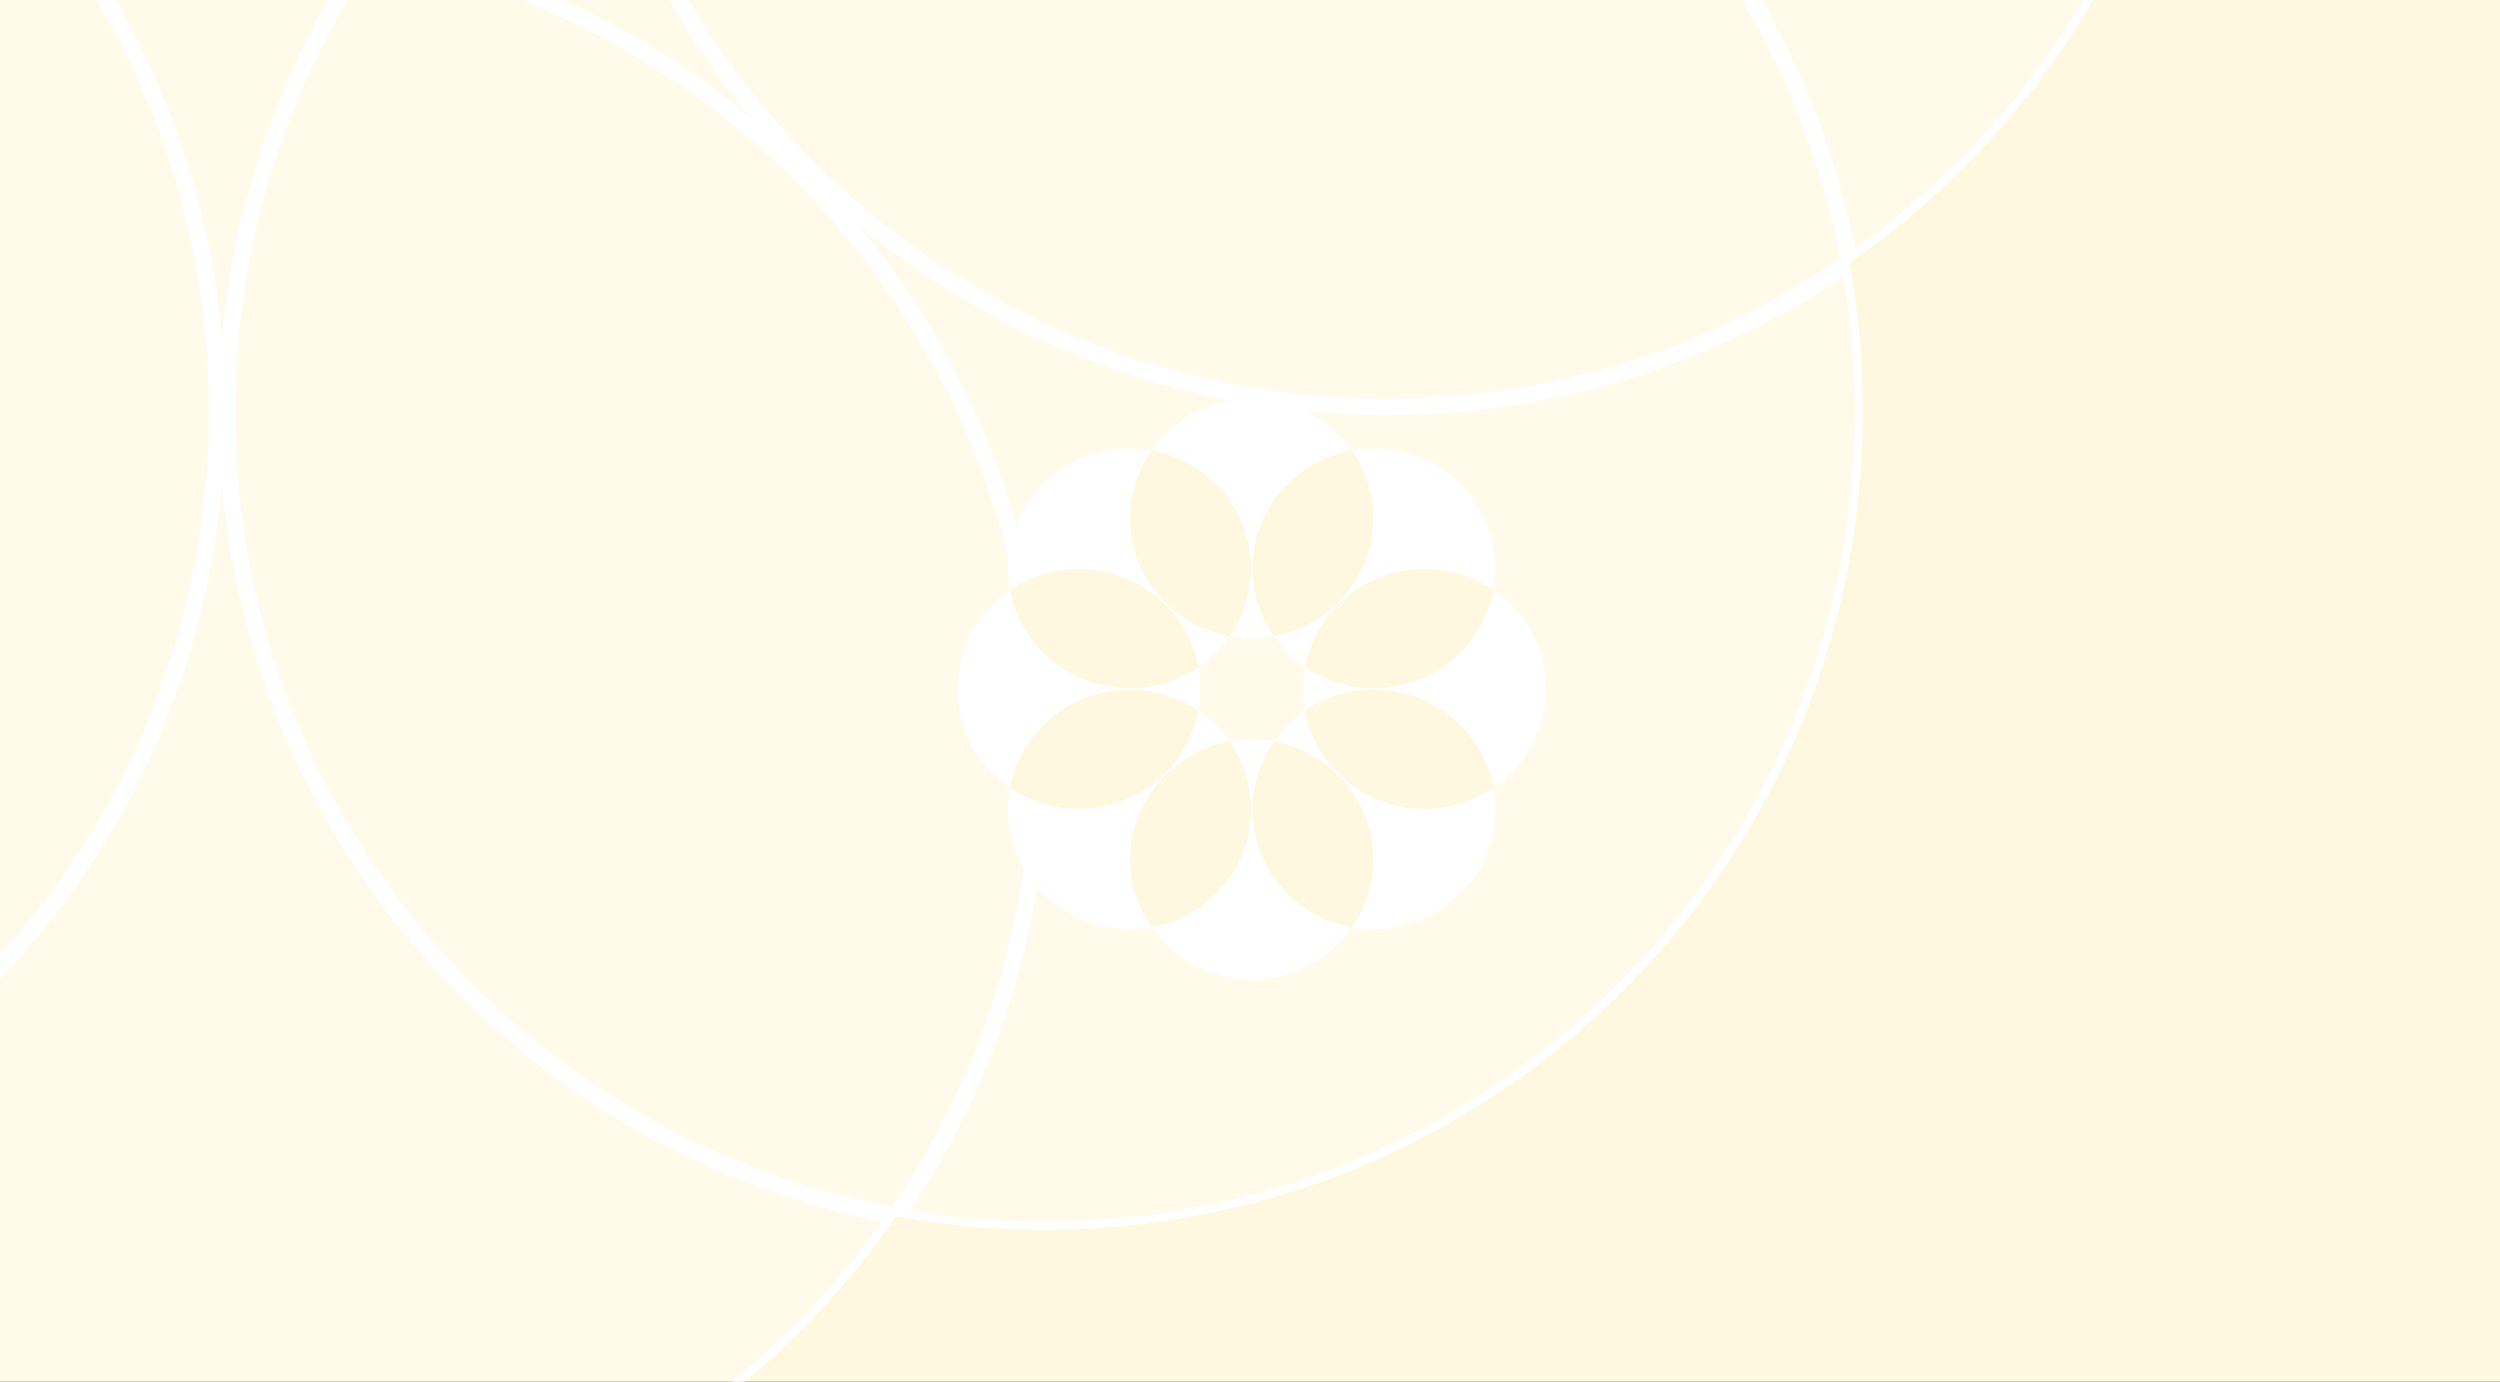 <svg width="304" height="168" viewBox="0 0 304 168" fill="none" xmlns="http://www.w3.org/2000/svg">
<rect x="0" y="0" width="304" height="168" fill="#333333" stroke="none"/>
<g clip-path="url(#clip0_14219_102481)">
<rect width="304" height="168" fill="#FFF8E1"/>
<g style="mix-blend-mode:screen">
<path d="M26.995 -7.471C32.902 -7.471 38.648 -6.939 44.234 -5.955V-5.954L44.251 -5.951C18.333 32.302 21.783 84.518 54.656 118.99C54.959 119.308 55.265 119.625 55.573 119.94L56.38 120.756C58.872 123.251 61.464 125.585 64.142 127.76C65.268 128.674 66.409 129.561 67.564 130.419C79.835 139.53 93.724 145.456 108.111 148.22C90.21 173.787 60.572 190.5 26.995 190.5C-6.564 190.5 -36.203 173.805 -54.103 148.221C-50.25 147.481 -46.432 146.513 -42.672 145.319C-42.474 145.257 -42.277 145.193 -42.08 145.129C-39.447 144.275 -36.842 143.309 -34.273 142.231C-24.065 137.949 -14.426 131.899 -5.828 124.072C-4.89 123.219 -3.963 122.345 -3.05 121.449L-2.35 120.756C32.103 86.322 36.126 32.979 9.762 -5.95C15.357 -6.938 21.112 -7.471 26.995 -7.471ZM-16.352 -31.044C-11.99 -27.997 -7.815 -24.57 -3.889 -20.736L-3.068 -19.927C1.079 -15.762 4.791 -11.306 8.052 -6.653C5.262 -6.115 2.514 -5.461 -0.188 -4.697C-21.375 1.287 -39.707 14.063 -52.674 31.136C-65.417 47.909 -72.981 68.829 -72.981 91.532C-72.981 112.276 -66.638 131.564 -55.815 147.532C-86.059 152.87 -118.295 144.069 -141.936 121.176L-143.064 120.066C-166.8 96.348 -175.937 63.564 -170.53 32.817C-154.528 43.657 -135.256 49.985 -114.512 49.985C-74.576 49.985 -40.128 26.556 -24.119 -7.287C-20.588 -14.747 -17.954 -22.712 -16.352 -31.044ZM70.348 -31.046C79.23 15.089 119.778 49.985 168.499 49.985C189.281 49.985 208.521 43.655 224.523 32.812C229.84 63.054 221.072 95.301 198.166 118.921L197.055 120.048C173.302 143.783 140.518 152.938 109.807 147.532L109.815 147.521L109.812 147.52C110.072 147.135 110.329 146.749 110.584 146.36C120.922 130.621 126.983 111.761 126.983 91.515C126.983 77.503 124.099 64.171 118.895 52.072C118.723 51.673 118.549 51.275 118.372 50.879C118.239 50.58 118.105 50.282 117.969 49.985C104.803 21.194 78.365 -0.254 46.48 -6.549C46.306 -6.583 46.132 -6.618 45.958 -6.651L45.964 -6.658L45.946 -6.662C49.006 -11.011 52.42 -15.197 56.263 -19.108L57.075 -19.925L57.077 -19.927C61.241 -24.09 65.695 -27.786 70.348 -31.046ZM46.031 -5.619C77.814 0.601 104.162 21.981 117.19 50.691C122.83 63.132 125.973 76.946 125.973 91.497C125.973 111.019 120.308 129.209 110.559 144.56C109.967 145.491 109.358 146.411 108.736 147.32C89.802 143.771 71.721 134.699 57.088 120.049H57.087C56.779 119.741 56.474 119.43 56.171 119.119C22.807 84.899 19.207 32.474 45.34 -5.75C45.571 -5.707 45.801 -5.664 46.031 -5.619ZM8.683 -5.754C35.056 32.8 31.153 85.853 -3.061 120.049H-3.062C-4.314 121.303 -5.592 122.514 -6.894 123.687C-15.534 131.462 -25.209 137.443 -35.447 141.636C-41.7 144.196 -48.163 146.089 -54.726 147.319C-65.592 131.423 -71.97 112.21 -71.97 91.515C-71.97 69.108 -64.528 48.456 -51.982 31.878C-39.361 15.204 -21.577 2.653 -1.01 -3.419C2.158 -4.353 5.391 -5.136 8.683 -5.754ZM-73.2 -48.903C-68.879 -48.907 -64.558 -48.629 -60.266 -48.07C-59.867 -48.019 -59.469 -47.964 -59.071 -47.907C-44.351 -45.81 -30.012 -40.397 -17.261 -31.67C-18.884 -22.994 -21.638 -14.716 -25.367 -6.995C-25.505 -6.71 -25.645 -6.425 -25.785 -6.141C-25.99 -5.726 -26.198 -5.313 -26.409 -4.901C-42.649 26.766 -75.443 48.549 -113.367 48.962L-114.503 48.968C-135.235 48.968 -154.432 42.606 -170.328 31.722C-166.834 13.103 -157.989 -4.708 -143.741 -19.233L-143.055 -19.927C-123.755 -39.226 -98.484 -48.88 -73.2 -48.903ZM71.249 -31.673C109.501 -57.837 162.009 -54.216 196.244 -20.708L197.051 -19.909C211.68 -5.263 220.751 12.814 224.32 31.726C208.657 42.436 189.816 48.767 169.478 48.963L168.503 48.968H168.502C120.117 48.985 79.869 14.218 71.249 -31.673ZM-171.225 -131.112C-170.471 -127.17 -169.478 -123.266 -168.247 -119.423C-164.164 -106.653 -157.451 -94.557 -148.1 -83.97C-146.931 -82.645 -145.723 -81.343 -144.473 -80.066L-143.78 -79.366H-143.779C-109.309 -44.897 -55.966 -40.891 -17.07 -67.256L-17.069 -67.253L-17.062 -67.258C-16.074 -61.648 -15.525 -55.897 -15.525 -50.018C-15.525 -44.103 -16.076 -38.348 -17.064 -32.753C-33.966 -44.201 -53.586 -49.921 -73.199 -49.903H-73.201C-98.388 -49.881 -123.567 -40.398 -142.956 -21.44L-143.772 -20.634C-158.439 -5.95 -167.594 12.149 -171.237 31.098C-196.787 13.214 -213.5 -16.459 -213.5 -50.018C-213.5 -83.539 -196.79 -113.211 -171.225 -131.112ZM225.235 -131.134C250.77 -113.216 267.5 -83.576 267.5 -50C267.5 -16.441 250.77 13.232 225.236 31.081C221.576 12.133 212.422 -5.985 197.755 -20.651L196.939 -21.458C162.466 -55.182 109.654 -58.921 71.047 -32.765C70.058 -38.362 69.508 -44.118 69.508 -50.018C69.508 -55.895 70.072 -61.662 71.046 -67.258C109.636 -41.098 162.467 -44.835 196.942 -78.542L197.758 -79.349H197.759C207.705 -89.306 215.108 -100.835 219.984 -113.144C222.306 -118.997 224.055 -125.023 225.235 -131.134ZM-114.521 -148.985C-66.141 -148.985 -25.88 -114.242 -17.271 -68.341C-55.523 -42.165 -108.007 -45.804 -142.258 -79.275L-143.065 -80.073L-143.752 -80.766C-144.764 -81.796 -145.747 -82.844 -146.704 -83.906C-156.289 -94.565 -163.155 -106.799 -167.295 -119.729C-168.559 -123.683 -169.569 -127.702 -170.324 -131.761C-170.011 -131.975 -169.696 -132.187 -169.38 -132.397C-155.465 -141.672 -139.06 -147.541 -121.368 -148.752C-121.325 -148.755 -121.282 -148.758 -121.238 -148.761C-120.636 -148.801 -120.031 -148.837 -119.426 -148.866C-117.801 -148.945 -116.166 -148.985 -114.521 -148.985ZM168.499 -148.968C189.213 -148.968 208.409 -142.607 224.323 -131.74C223.199 -125.765 221.527 -119.876 219.306 -114.153C214.591 -102.025 207.408 -90.631 197.733 -80.767L197.047 -80.073C162.847 -45.892 109.84 -41.961 71.29 -68.315C78.391 -106.315 107.198 -136.671 144.359 -146.008C151.733 -147.856 159.436 -148.876 167.363 -148.962L168.499 -148.968ZM-143.073 -220.084C-119.337 -243.784 -86.552 -252.939 -55.823 -247.55C-66.647 -231.532 -72.991 -212.277 -72.991 -191.515C-72.991 -142.795 -38.111 -102.23 8.042 -93.365C4.767 -88.695 1.088 -84.238 -3.076 -80.057C-7.255 -75.912 -11.693 -72.22 -16.355 -68.962L-16.356 -68.969L-16.37 -68.96C-25.237 -115.11 -65.802 -149.985 -114.521 -149.985H-114.521C-114.85 -149.985 -115.178 -149.984 -115.506 -149.98C-116.154 -149.974 -116.8 -149.962 -117.445 -149.943C-117.464 -149.943 -117.483 -149.942 -117.502 -149.941C-118.13 -149.923 -118.756 -149.899 -119.381 -149.869C-119.74 -149.852 -120.099 -149.834 -120.457 -149.812C-138.95 -148.73 -156.073 -142.62 -170.523 -132.836C-175.862 -163.08 -167.093 -195.299 -144.184 -218.955L-143.073 -220.084ZM109.847 -247.55C140.093 -252.855 172.33 -244.086 195.953 -221.177L197.08 -220.066C220.816 -196.331 229.97 -163.547 224.564 -132.836C208.562 -143.659 189.29 -149.985 168.546 -149.985C159.733 -149.985 151.187 -148.845 143.048 -146.704C106.177 -137.026 77.639 -106.789 70.353 -68.981C65.683 -72.249 61.256 -75.92 57.102 -80.057H57.102C52.921 -84.238 49.24 -88.695 45.965 -93.365C92.119 -102.229 126.998 -142.777 127.016 -191.515H127.017C127.017 -212.294 120.653 -231.549 109.847 -247.55ZM26.995 -290.5C60.563 -290.5 90.213 -273.779 108.115 -248.257C89.449 -244.671 71.621 -235.729 57.08 -221.466L56.381 -220.773C21.91 -186.303 17.886 -132.959 44.253 -94.064C38.659 -93.06 32.891 -92.512 26.995 -92.512C21.114 -92.512 15.36 -93.078 9.763 -94.068C36.126 -132.963 32.102 -186.305 -2.35 -220.756L-3.05 -221.449C-17.608 -235.729 -35.437 -244.654 -54.103 -248.239C-36.202 -273.772 -6.563 -290.5 26.995 -290.5ZM-54.726 -247.338C-36.09 -243.844 -18.279 -234.966 -3.771 -220.734L-3.079 -220.049H-3.078C31.153 -185.836 35.055 -132.802 8.683 -94.266C-37.223 -102.871 -71.97 -143.115 -71.97 -191.515C-71.97 -212.228 -65.593 -231.424 -54.726 -247.338ZM108.749 -247.338C119.609 -231.41 125.983 -212.238 125.983 -191.515C125.983 -143.118 91.241 -102.877 45.341 -94.268C19.177 -132.501 22.815 -185.006 56.306 -219.241L57.105 -220.049C71.736 -234.68 89.817 -243.788 108.749 -247.338Z" fill="white" fill-opacity="0.3"/>
<path d="M26.995 -7.471C32.902 -7.471 38.648 -6.939 44.234 -5.955V-5.954L44.251 -5.951C18.333 32.302 21.783 84.518 54.656 118.99C54.959 119.308 55.265 119.625 55.573 119.94L56.38 120.756C58.872 123.251 61.464 125.585 64.142 127.76C65.268 128.674 66.409 129.561 67.564 130.419C79.835 139.53 93.724 145.456 108.111 148.22C90.21 173.787 60.572 190.5 26.995 190.5C-6.564 190.5 -36.203 173.805 -54.103 148.221C-50.25 147.481 -46.432 146.513 -42.672 145.319C-42.474 145.257 -42.277 145.193 -42.08 145.129C-39.447 144.275 -36.842 143.309 -34.273 142.231C-24.065 137.949 -14.426 131.899 -5.828 124.072C-4.89 123.219 -3.963 122.345 -3.05 121.449L-2.35 120.756C32.103 86.322 36.126 32.979 9.762 -5.95C15.357 -6.938 21.112 -7.471 26.995 -7.471ZM-16.352 -31.044C-11.99 -27.997 -7.815 -24.57 -3.889 -20.736L-3.068 -19.927C1.079 -15.762 4.791 -11.306 8.052 -6.653C5.262 -6.115 2.514 -5.461 -0.188 -4.697C-21.375 1.287 -39.707 14.063 -52.674 31.136C-65.417 47.909 -72.981 68.829 -72.981 91.532C-72.981 112.276 -66.638 131.564 -55.815 147.532C-86.059 152.87 -118.295 144.069 -141.936 121.176L-143.064 120.066C-166.8 96.348 -175.937 63.564 -170.53 32.817C-154.528 43.657 -135.256 49.985 -114.512 49.985C-74.576 49.985 -40.128 26.556 -24.119 -7.287C-20.588 -14.747 -17.954 -22.712 -16.352 -31.044ZM70.348 -31.046C79.23 15.089 119.778 49.985 168.499 49.985C189.281 49.985 208.521 43.655 224.523 32.812C229.84 63.054 221.072 95.301 198.166 118.921L197.055 120.048C173.302 143.783 140.518 152.938 109.807 147.532L109.815 147.521L109.812 147.52C110.072 147.135 110.329 146.749 110.584 146.36C120.922 130.621 126.983 111.761 126.983 91.515C126.983 77.503 124.099 64.171 118.895 52.072C118.723 51.673 118.549 51.275 118.372 50.879C118.239 50.58 118.105 50.282 117.969 49.985C104.803 21.194 78.365 -0.254 46.48 -6.549C46.306 -6.583 46.132 -6.618 45.958 -6.651L45.964 -6.658L45.946 -6.662C49.006 -11.011 52.42 -15.197 56.263 -19.108L57.075 -19.925L57.077 -19.927C61.241 -24.09 65.695 -27.786 70.348 -31.046ZM46.031 -5.619C77.814 0.601 104.162 21.981 117.19 50.691C122.83 63.132 125.973 76.946 125.973 91.497C125.973 111.019 120.308 129.209 110.559 144.56C109.967 145.491 109.358 146.411 108.736 147.32C89.802 143.771 71.721 134.699 57.088 120.049H57.087C56.779 119.741 56.474 119.43 56.171 119.119C22.807 84.899 19.207 32.474 45.34 -5.75C45.571 -5.707 45.801 -5.664 46.031 -5.619ZM8.683 -5.754C35.056 32.8 31.153 85.853 -3.061 120.049H-3.062C-4.314 121.303 -5.592 122.514 -6.894 123.687C-15.534 131.462 -25.209 137.443 -35.447 141.636C-41.7 144.196 -48.163 146.089 -54.726 147.319C-65.592 131.423 -71.97 112.21 -71.97 91.515C-71.97 69.108 -64.528 48.456 -51.982 31.878C-39.361 15.204 -21.577 2.653 -1.01 -3.419C2.158 -4.353 5.391 -5.136 8.683 -5.754ZM-73.2 -48.903C-68.879 -48.907 -64.558 -48.629 -60.266 -48.07C-59.867 -48.019 -59.469 -47.964 -59.071 -47.907C-44.351 -45.81 -30.012 -40.397 -17.261 -31.67C-18.884 -22.994 -21.638 -14.716 -25.367 -6.995C-25.505 -6.71 -25.645 -6.425 -25.785 -6.141C-25.99 -5.726 -26.198 -5.313 -26.409 -4.901C-42.649 26.766 -75.443 48.549 -113.367 48.962L-114.503 48.968C-135.235 48.968 -154.432 42.606 -170.328 31.722C-166.834 13.103 -157.989 -4.708 -143.741 -19.233L-143.055 -19.927C-123.755 -39.226 -98.484 -48.88 -73.2 -48.903ZM71.249 -31.673C109.501 -57.837 162.009 -54.216 196.244 -20.708L197.051 -19.909C211.68 -5.263 220.751 12.814 224.32 31.726C208.657 42.436 189.816 48.767 169.478 48.963L168.503 48.968H168.502C120.117 48.985 79.869 14.218 71.249 -31.673ZM-171.225 -131.112C-170.471 -127.17 -169.478 -123.266 -168.247 -119.423C-164.164 -106.653 -157.451 -94.557 -148.1 -83.97C-146.931 -82.645 -145.723 -81.343 -144.473 -80.066L-143.78 -79.366H-143.779C-109.309 -44.897 -55.966 -40.891 -17.07 -67.256L-17.069 -67.253L-17.062 -67.258C-16.074 -61.648 -15.525 -55.897 -15.525 -50.018C-15.525 -44.103 -16.076 -38.348 -17.064 -32.753C-33.966 -44.201 -53.586 -49.921 -73.199 -49.903H-73.201C-98.388 -49.881 -123.567 -40.398 -142.956 -21.44L-143.772 -20.634C-158.439 -5.95 -167.594 12.149 -171.237 31.098C-196.787 13.214 -213.5 -16.459 -213.5 -50.018C-213.5 -83.539 -196.79 -113.211 -171.225 -131.112ZM225.235 -131.134C250.77 -113.216 267.5 -83.576 267.5 -50C267.5 -16.441 250.77 13.232 225.236 31.081C221.576 12.133 212.422 -5.985 197.755 -20.651L196.939 -21.458C162.466 -55.182 109.654 -58.921 71.047 -32.765C70.058 -38.362 69.508 -44.118 69.508 -50.018C69.508 -55.895 70.072 -61.662 71.046 -67.258C109.636 -41.098 162.467 -44.835 196.942 -78.542L197.758 -79.349H197.759C207.705 -89.306 215.108 -100.835 219.984 -113.144C222.306 -118.997 224.055 -125.023 225.235 -131.134ZM-114.521 -148.985C-66.141 -148.985 -25.88 -114.242 -17.271 -68.341C-55.523 -42.165 -108.007 -45.804 -142.258 -79.275L-143.065 -80.073L-143.752 -80.766C-144.764 -81.796 -145.747 -82.844 -146.704 -83.906C-156.289 -94.565 -163.155 -106.799 -167.295 -119.729C-168.559 -123.683 -169.569 -127.702 -170.324 -131.761C-170.011 -131.975 -169.696 -132.187 -169.38 -132.397C-155.465 -141.672 -139.06 -147.541 -121.368 -148.752C-121.325 -148.755 -121.282 -148.758 -121.238 -148.761C-120.636 -148.801 -120.031 -148.837 -119.426 -148.866C-117.801 -148.945 -116.166 -148.985 -114.521 -148.985ZM168.499 -148.968C189.213 -148.968 208.409 -142.607 224.323 -131.74C223.199 -125.765 221.527 -119.876 219.306 -114.153C214.591 -102.025 207.408 -90.631 197.733 -80.767L197.047 -80.073C162.847 -45.892 109.84 -41.961 71.29 -68.315C78.391 -106.315 107.198 -136.671 144.359 -146.008C151.733 -147.856 159.436 -148.876 167.363 -148.962L168.499 -148.968ZM-143.073 -220.084C-119.337 -243.784 -86.552 -252.939 -55.823 -247.55C-66.647 -231.532 -72.991 -212.277 -72.991 -191.515C-72.991 -142.795 -38.111 -102.23 8.042 -93.365C4.767 -88.695 1.088 -84.238 -3.076 -80.057C-7.255 -75.912 -11.693 -72.22 -16.355 -68.962L-16.356 -68.969L-16.37 -68.96C-25.237 -115.11 -65.802 -149.985 -114.521 -149.985H-114.521C-114.85 -149.985 -115.178 -149.984 -115.506 -149.98C-116.154 -149.974 -116.8 -149.962 -117.445 -149.943C-117.464 -149.943 -117.483 -149.942 -117.502 -149.941C-118.13 -149.923 -118.756 -149.899 -119.381 -149.869C-119.74 -149.852 -120.099 -149.834 -120.457 -149.812C-138.95 -148.73 -156.073 -142.62 -170.523 -132.836C-175.862 -163.08 -167.093 -195.299 -144.184 -218.955L-143.073 -220.084ZM109.847 -247.55C140.093 -252.855 172.33 -244.086 195.953 -221.177L197.08 -220.066C220.816 -196.331 229.97 -163.547 224.564 -132.836C208.562 -143.659 189.29 -149.985 168.546 -149.985C159.733 -149.985 151.187 -148.845 143.048 -146.704C106.177 -137.026 77.639 -106.789 70.353 -68.981C65.683 -72.249 61.256 -75.92 57.102 -80.057H57.102C52.921 -84.238 49.24 -88.695 45.965 -93.365C92.119 -102.229 126.998 -142.777 127.016 -191.515H127.017C127.017 -212.294 120.653 -231.549 109.847 -247.55ZM26.995 -290.5C60.563 -290.5 90.213 -273.779 108.115 -248.257C89.449 -244.671 71.621 -235.729 57.08 -221.466L56.381 -220.773C21.91 -186.303 17.886 -132.959 44.253 -94.064C38.659 -93.06 32.891 -92.512 26.995 -92.512C21.114 -92.512 15.36 -93.078 9.763 -94.068C36.126 -132.963 32.102 -186.305 -2.35 -220.756L-3.05 -221.449C-17.608 -235.729 -35.437 -244.654 -54.103 -248.239C-36.202 -273.772 -6.563 -290.5 26.995 -290.5ZM-54.726 -247.338C-36.09 -243.844 -18.279 -234.966 -3.771 -220.734L-3.079 -220.049H-3.078C31.153 -185.836 35.055 -132.802 8.683 -94.266C-37.223 -102.871 -71.97 -143.115 -71.97 -191.515C-71.97 -212.228 -65.593 -231.424 -54.726 -247.338ZM108.749 -247.338C119.609 -231.41 125.983 -212.238 125.983 -191.515C125.983 -143.118 91.241 -102.877 45.341 -94.268C19.177 -132.501 22.815 -185.006 56.306 -219.241L57.105 -220.049C71.736 -234.68 89.817 -243.788 108.749 -247.338Z" stroke="white"/>
</g>
<path d="M149.522 77.368C150.393 77.526 151.29 77.617 152.208 77.617C153.128 77.617 154.028 77.529 154.898 77.368C150.932 71.689 151.505 63.853 156.626 58.802C158.822 56.635 161.539 55.29 164.382 54.774C161.718 50.961 157.26 48.456 152.208 48.456C147.158 48.456 142.702 50.961 140.038 54.774C142.881 55.29 145.598 56.635 147.794 58.802C152.915 63.853 153.488 71.689 149.522 77.368Z" fill="white"/>
<path d="M154.898 90.178C154.028 90.019 153.131 89.934 152.208 89.934C151.29 89.934 150.393 90.019 149.522 90.178C153.488 95.859 152.915 103.698 147.797 108.746C145.601 110.916 142.881 112.255 140.038 112.772C142.702 116.592 147.158 119.092 152.208 119.092C157.26 119.092 161.715 116.59 164.38 112.772C161.537 112.255 158.82 110.916 156.624 108.746C151.505 103.698 150.932 95.862 154.898 90.178Z" fill="white"/>
<path d="M188 83.772C188 78.785 185.462 74.389 181.598 71.757C181.072 74.56 179.715 77.246 177.516 79.416C172.398 84.465 164.458 85.033 158.7 81.116C158.542 81.975 158.45 82.863 158.45 83.769C158.45 84.677 158.54 85.562 158.7 86.422C164.458 82.507 172.398 83.071 177.516 88.124C179.712 90.291 181.072 92.975 181.598 95.778C185.462 93.157 188 88.755 188 83.772Z" fill="white"/>
<path d="M145.72 86.424C145.88 85.565 145.97 84.68 145.97 83.769C145.97 82.864 145.88 81.978 145.72 81.117C139.962 85.033 132.025 84.468 126.904 79.417C124.705 77.249 123.348 74.568 122.827 71.76C118.958 74.389 116.423 78.791 116.423 83.769C116.423 88.753 118.958 93.155 122.824 95.781C123.348 92.978 124.708 90.297 126.904 88.127C132.025 83.074 139.965 82.51 145.72 86.424Z" fill="white"/>
<path d="M154.898 77.367C155.403 78.088 155.974 78.776 156.626 79.42C157.276 80.058 157.97 80.622 158.704 81.12C159.966 74.335 165.987 69.194 173.228 69.194C176.334 69.194 179.216 70.141 181.599 71.758C182.449 67.203 181.089 62.323 177.517 58.798C173.948 55.274 169.004 53.934 164.385 54.77C166.021 57.122 166.986 59.964 166.986 63.034C166.984 70.18 161.773 76.118 154.898 77.367Z" fill="white"/>
<path d="M154.9 77.366C161.775 76.118 166.985 70.179 166.985 63.034C166.985 59.963 166.022 57.124 164.384 54.77C161.541 55.286 158.824 56.63 156.628 58.798C151.507 63.851 150.933 71.687 154.9 77.366Z" fill="#FFF8E1"/>
<path d="M158.699 81.122C164.454 85.036 172.397 84.473 177.515 79.422C179.711 77.252 181.068 74.571 181.594 71.763C179.211 70.146 176.331 69.198 173.223 69.198C165.984 69.196 159.967 74.337 158.699 81.122Z" fill="#FFF8E1"/>
<path d="M149.523 90.176C149.021 89.457 148.445 88.769 147.798 88.129C147.148 87.487 146.451 86.921 145.72 86.426C144.457 93.208 138.437 98.352 131.196 98.352C128.09 98.352 125.207 97.405 122.824 95.785C121.975 100.346 123.332 105.225 126.904 108.747C130.475 112.27 135.42 113.614 140.039 112.773C138.4 110.427 137.437 107.579 137.437 104.514C137.437 97.366 142.648 91.43 149.523 90.176Z" fill="white"/>
<path d="M149.523 90.178C142.648 91.429 137.437 97.365 137.437 104.513C137.437 107.578 138.4 110.423 140.038 112.772C142.882 112.255 145.599 110.916 147.797 108.746C152.916 103.698 153.489 95.862 149.523 90.178Z" fill="#FFF8E1"/>
<path d="M145.72 86.427C139.963 82.512 132.025 83.076 126.904 88.129C124.706 90.299 123.348 92.98 122.825 95.783C125.205 97.403 128.085 98.35 131.197 98.35C138.435 98.353 144.455 93.209 145.72 86.427Z" fill="#FFF8E1"/>
<path d="M158.699 86.426C157.971 86.921 157.274 87.487 156.624 88.129C155.972 88.767 155.401 89.457 154.896 90.176C161.771 91.422 166.981 97.363 166.981 104.509C166.981 107.577 166.019 110.421 164.38 112.773C168.996 113.611 173.941 112.27 177.515 108.745C181.087 105.223 182.444 100.34 181.595 95.783C179.212 97.402 176.332 98.35 173.223 98.35C165.985 98.352 159.967 93.208 158.699 86.426Z" fill="white"/>
<path d="M154.9 90.178C150.933 95.859 151.507 103.698 156.628 108.746C158.824 110.916 161.541 112.255 164.384 112.772C166.02 110.425 166.985 107.578 166.985 104.513C166.985 97.367 161.775 91.431 154.9 90.178Z" fill="#FFF8E1"/>
<path d="M158.699 86.426C159.967 93.208 165.984 98.353 173.223 98.353C176.334 98.353 179.211 97.405 181.594 95.786C181.068 92.983 179.711 90.301 177.515 88.132C172.397 83.076 164.456 82.512 158.699 86.426Z" fill="#FFF8E1"/>
<path d="M145.721 81.12C146.452 80.624 147.146 80.058 147.799 79.42C148.448 78.776 149.019 78.088 149.524 77.367C142.649 76.118 137.438 70.177 137.438 63.034C137.438 59.966 138.401 57.124 140.04 54.77C135.421 53.934 130.476 55.276 126.905 58.795C123.333 62.323 121.976 67.2 122.828 71.758C125.206 70.143 128.088 69.193 131.197 69.193C138.435 69.193 144.456 74.335 145.721 81.12Z" fill="white"/>
<path d="M149.523 77.367C153.489 71.688 152.916 63.852 147.797 58.801C145.599 56.631 142.882 55.289 140.038 54.773C138.4 57.124 137.437 59.966 137.437 63.034C137.437 70.18 142.648 76.118 149.523 77.367Z" fill="#FFF8E1"/>
<path d="M145.72 81.121C144.455 74.336 138.435 69.194 131.197 69.194C128.088 69.194 125.208 70.142 122.828 71.759C123.348 74.567 124.708 77.248 126.904 79.418C132.025 84.472 139.966 85.035 145.72 81.121Z" fill="#FFF8E1"/>
</g>
<defs>
<clipPath id="clip0_14219_102481">
<rect width="304" height="168" fill="white"/>
</clipPath>
</defs>
</svg>
